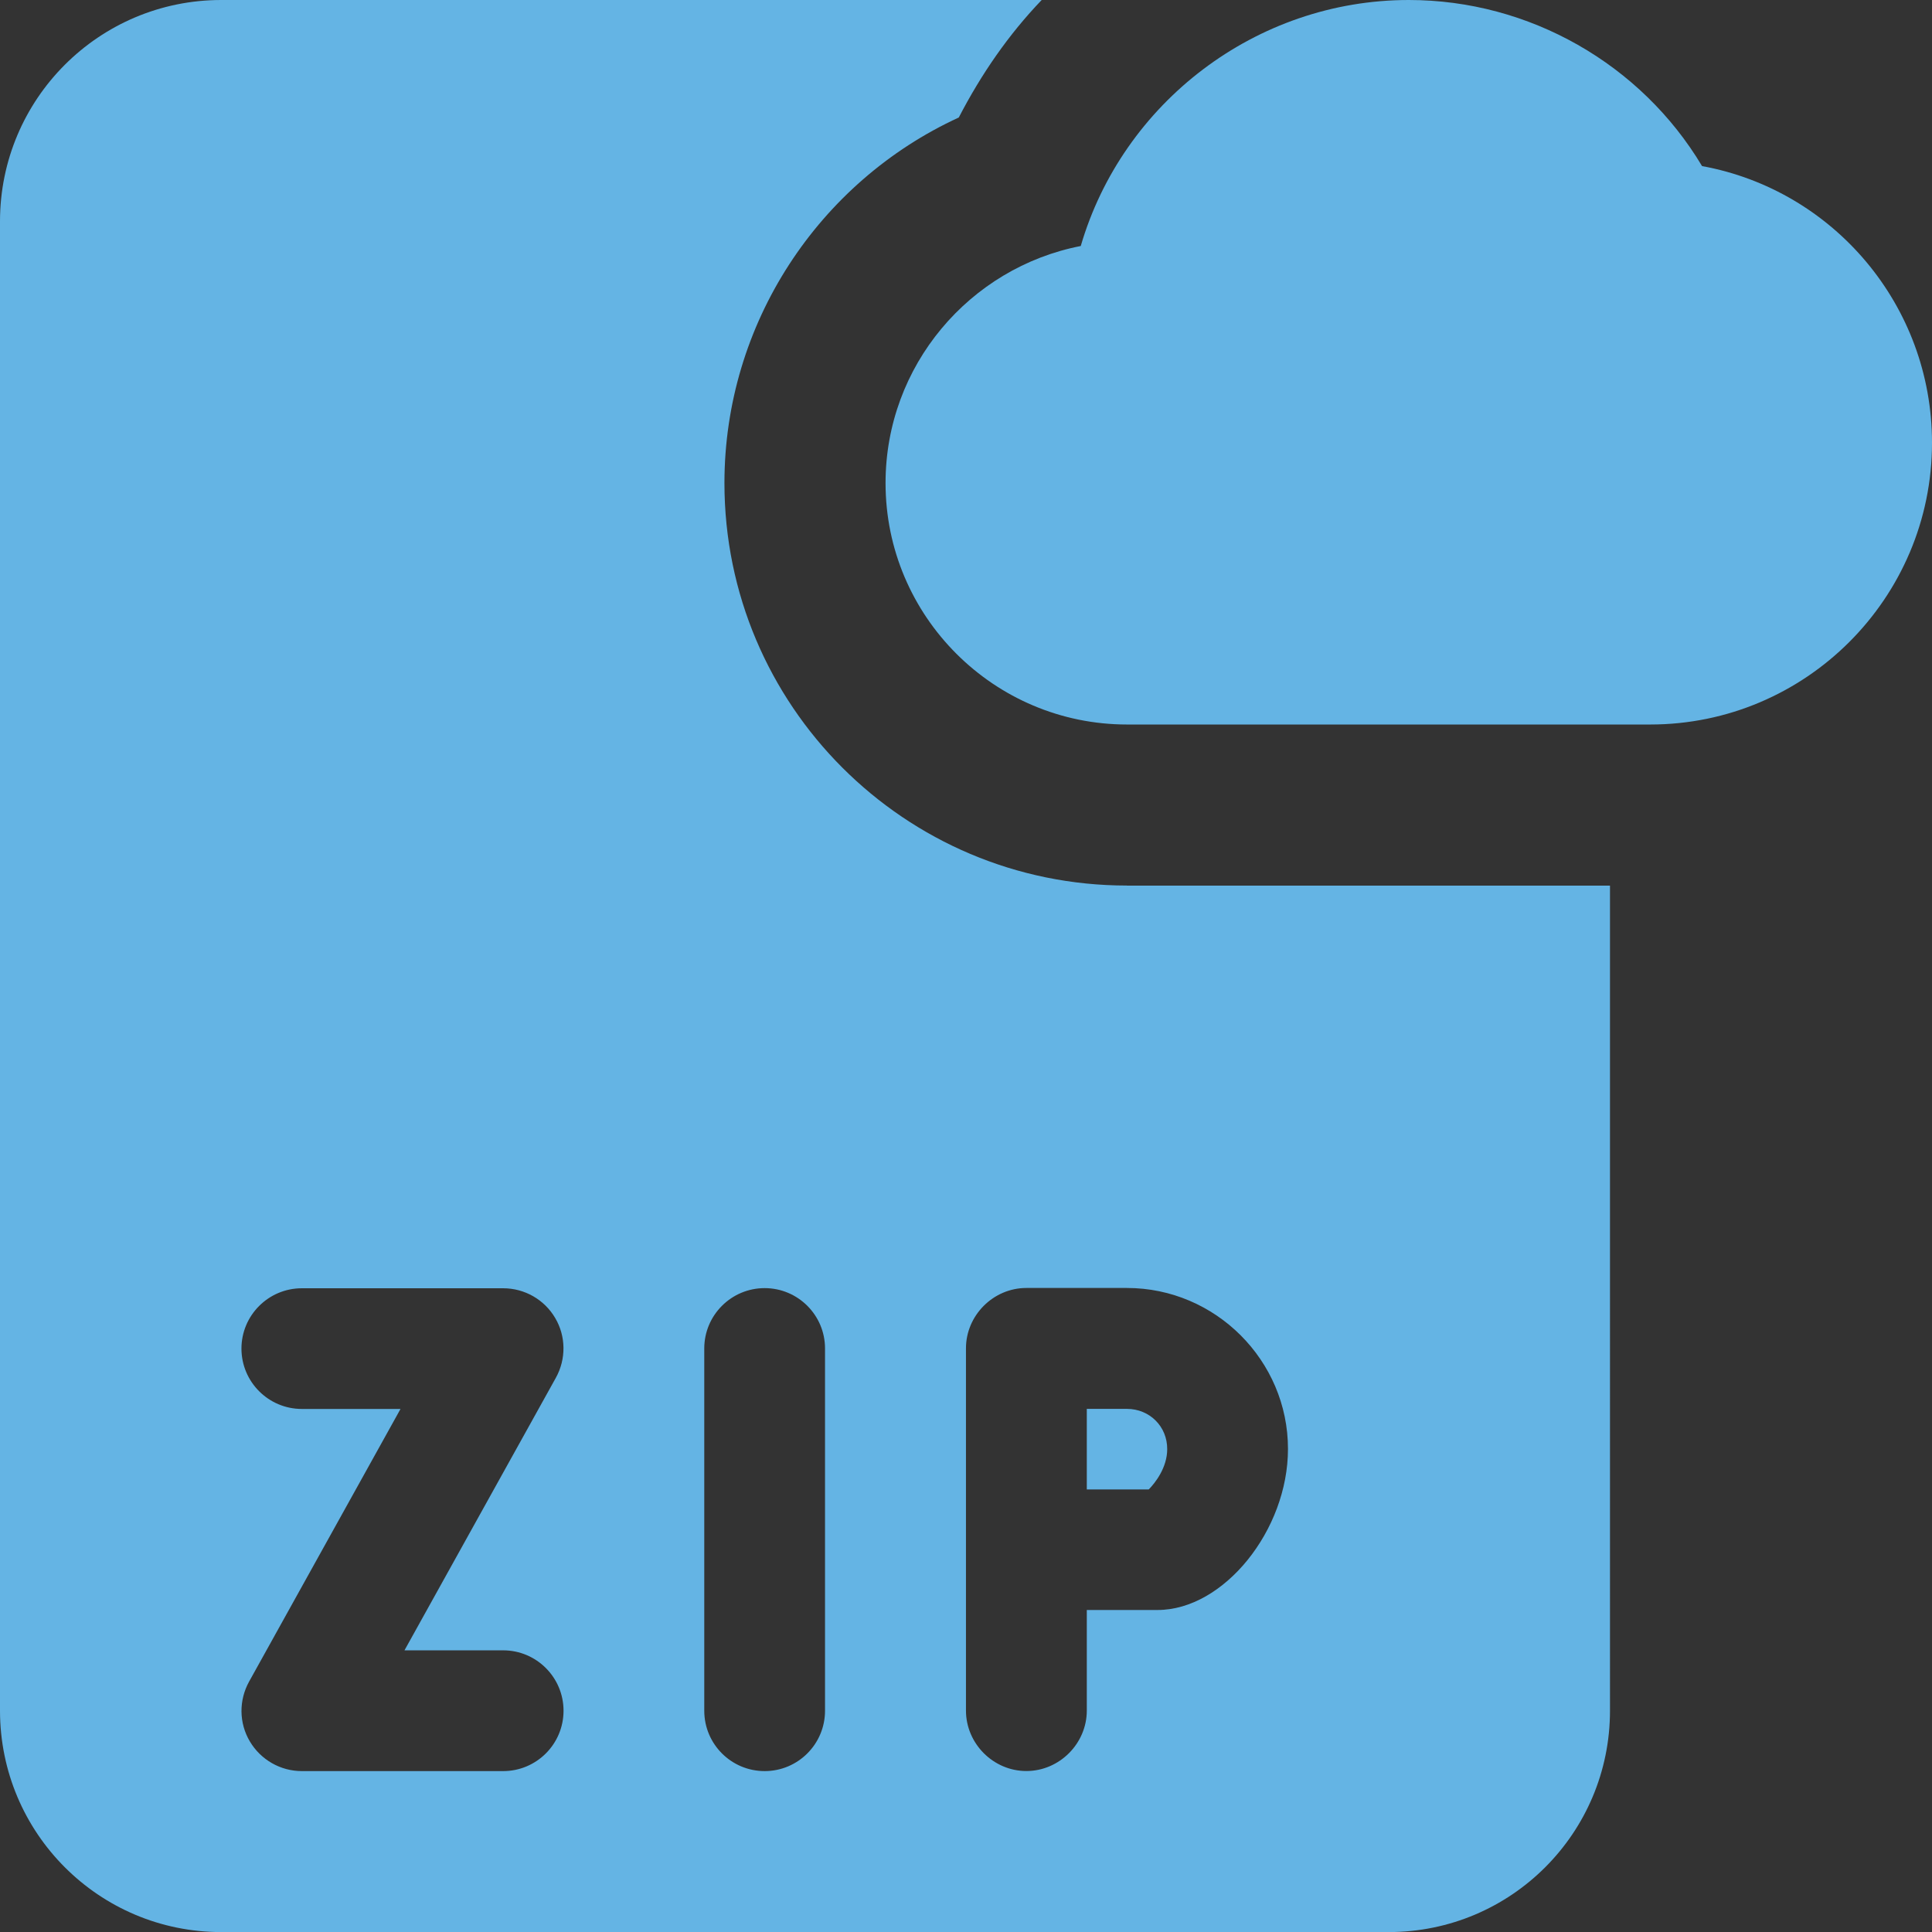 <?xml version="1.0" encoding="utf-8"?>
<!-- Generator: Adobe Illustrator 16.0.0, SVG Export Plug-In . SVG Version: 6.00 Build 0)  -->
<!DOCTYPE svg PUBLIC "-//W3C//DTD SVG 1.1//EN" "http://www.w3.org/Graphics/SVG/1.1/DTD/svg11.dtd">
<svg version="1.1" id="Layer_1" xmlns="http://www.w3.org/2000/svg" xmlns:xlink="http://www.w3.org/1999/xlink" x="0px" y="0px"
	 width="27.197px" height="27.198px" viewBox="0 0 27.197 27.198" enable-background="new 0 0 27.197 27.198" xml:space="preserve">
<rect x="0" y="0" width="27.197" height="27.198" fill="#333333" stroke="none"/>
<path fill="#64B4E4" d="M-91.636,13.943v25.232c0,0.55-0.446,0.997-0.996,0.997h-32.006c-0.55,0-0.996-0.447-0.996-0.997V13.943
	c0-0.55,0.446-0.996,0.996-0.996h32.006C-92.082,12.947-91.636,13.394-91.636,13.943"/>
<path fill="#5493CE" d="M-92.632,12.947h-16.003v27.225h16.003c0.55,0,0.996-0.447,0.996-0.996V13.943
	C-91.636,13.394-92.082,12.947-92.632,12.947"/>
<path fill="#52C7E3" d="M-111.357,29.48v10.691h-13.28c-0.55,0-0.996-0.446-0.996-0.996v-10.69h13.28
	C-111.804,28.485-111.357,28.931-111.357,29.48"/>
<path fill="#9EDBE8" d="M-91.636,38.692v0.483c0,0.55-0.446,0.996-0.996,0.996h-32.006c-0.55,0-0.996-0.446-0.996-0.996v-0.483
	l12.947-10.207l3.435-2.708c0.362-0.285,0.872-0.285,1.234,0L-91.636,38.692z"/>
<path fill="#52C7E3" d="M-108.018,25.777c-0.183-0.143-0.399-0.214-0.617-0.214v14.609h16.003c0.55,0,0.996-0.447,0.996-0.997
	v-0.483L-108.018,25.777z"/>
<path fill="#FEDD40" d="M-99.937,16.932c-2.38,0-4.315,1.936-4.315,4.315c0,2.38,1.936,4.317,4.315,4.317s4.316-1.937,4.316-4.317
	C-95.62,18.868-97.557,16.932-99.937,16.932"/>
<path fill="#64B4E4" d="M15.864,19.833h-0.565v1.134h0.872c0.09-0.091,0.26-0.307,0.26-0.567
	C16.433,20.081,16.183,19.833,15.864,19.833"/>
<path fill="#64B4E4" d="M15.864,12.466c-3.129,0-5.666-2.538-5.666-5.666c0-2.244,1.326-4.239,3.299-5.146
	C13.814,1.042,14.198,0.486,14.664,0H3.114C1.394,0,0,1.394,0,3.116V24.08c0,1.724,1.394,3.118,3.114,3.118h16.434
	c1.723,0,3.116-1.394,3.116-3.116V12.467h-6.8V12.466z M7.083,23.232c0.469,0,0.85,0.381,0.85,0.85c0,0.47-0.381,0.85-0.85,0.85
	H4.249c-0.301,0-0.579-0.16-0.732-0.418c-0.154-0.26-0.156-0.579-0.01-0.843l2.131-3.837H4.249c-0.469,0-0.85-0.381-0.85-0.85
	c0-0.468,0.381-0.849,0.85-0.849h2.834c0.301,0,0.58,0.159,0.732,0.418c0.153,0.257,0.156,0.579,0.01,0.842l-2.131,3.837H7.083z
	 M11.614,24.082c0,0.47-0.381,0.85-0.85,0.85s-0.85-0.38-0.85-0.85v-5.1c0-0.468,0.381-0.849,0.85-0.849s0.85,0.381,0.85,0.849
	V24.082z M16.296,22.664h-0.997v1.416c0,0.465-0.386,0.851-0.851,0.851s-0.85-0.386-0.85-0.851v-5.1c0-0.463,0.385-0.849,0.85-0.849
	h1.416c1.246,0,2.267,1.021,2.267,2.265C18.132,21.543,17.225,22.664,16.296,22.664"/>
<path fill="#64B4E4" d="M23.231,10.199h-7.365c-1.875,0-3.4-1.524-3.4-3.399c0-1.653,1.184-3.033,2.748-3.337
	C15.802,1.448,17.68,0,19.832,0c1.698,0,3.271,0.904,4.128,2.338c1.851,0.338,3.237,1.963,3.237,3.895
	C27.197,8.42,25.418,10.199,23.231,10.199"/>
<path fill="#557FC0" d="M112.473,40.271l-5.492-1.569l-1.569-5.493H94.428c-1.3,0-2.354,1.055-2.354,2.355v22.071
	c0,1.301,1.054,2.355,2.354,2.355h15.69c1.299,0,2.354-1.054,2.354-2.355V40.271z"/>
<path fill="#89ACDA" d="M112.473,40.271h-5.492c-0.863,0-1.569-0.706-1.569-1.569v-5.493c0.204,0,0.408,0.08,0.549,0.237
	l6.276,6.276C112.394,39.862,112.473,40.066,112.473,40.271"/>
<path fill="#FEF5F5" d="M106.98,45.814h-9.415c-0.434,0-0.784-0.351-0.784-0.784c0-0.434,0.351-0.785,0.784-0.785h9.415
	c0.434,0,0.784,0.351,0.784,0.785C107.765,45.463,107.414,45.814,106.98,45.814"/>
<path fill="#FEF5F5" d="M106.98,48.953h-9.415c-0.434,0-0.784-0.352-0.784-0.785c0-0.434,0.351-0.784,0.784-0.784h9.415
	c0.434,0,0.784,0.35,0.784,0.784C107.765,48.601,107.414,48.953,106.98,48.953"/>
<path fill="#FEF5F5" d="M106.98,52.091h-9.415c-0.434,0-0.784-0.351-0.784-0.784c0-0.434,0.351-0.785,0.784-0.785h9.415
	c0.434,0,0.784,0.351,0.784,0.785C107.765,51.74,107.414,52.091,106.98,52.091"/>
<path fill="#FEF5F5" d="M103.842,55.229h-6.276c-0.434,0-0.785-0.352-0.785-0.785c0-0.434,0.352-0.784,0.785-0.784h6.276
	c0.434,0,0.785,0.35,0.785,0.784C104.627,54.877,104.275,55.229,103.842,55.229"/>
<polygon fill="#D9E2EF" points="216.227,143.9 194.656,143.9 194.656,114.24 211.372,114.24 216.227,119.094 "/>
<polygon fill="#A4B2C2" points="211.373,114.24 211.373,119.095 216.227,119.095 "/>
<rect x="194.656" y="135.812" fill="#B63639" width="21.57" height="9.707"/>
<path fill="#FFFFFF" d="M197.892,143.9c-0.298,0-0.539-0.241-0.539-0.539v-5.393c0-0.298,0.241-0.54,0.539-0.54
	s0.539,0.242,0.539,0.54v5.393C198.431,143.659,198.189,143.9,197.892,143.9"/>
<path fill="#FFFFFF" d="M212.991,138.508h-3.235c-0.298,0-0.54-0.242-0.54-0.539c0-0.298,0.242-0.54,0.54-0.54h3.235
	c0.298,0,0.539,0.242,0.539,0.54C213.53,138.266,213.289,138.508,212.991,138.508"/>
<path fill="#FFFFFF" d="M212.991,141.204h-3.235c-0.298,0-0.54-0.241-0.54-0.539s0.242-0.54,0.54-0.54h3.235
	c0.298,0,0.539,0.242,0.539,0.54S213.289,141.204,212.991,141.204"/>
<path fill="#FFFFFF" d="M209.756,143.9c-0.298,0-0.54-0.241-0.54-0.539v-5.393c0-0.298,0.242-0.54,0.54-0.54s0.539,0.242,0.539,0.54
	v5.393C210.295,143.659,210.054,143.9,209.756,143.9"/>
<path fill="#B63639" d="M205.054,120.052c-0.053,0.018-0.715,0.933,0.052,1.707C205.614,120.636,205.077,120.046,205.054,120.052
	 M205.38,124.544c-0.385,1.313-0.892,2.73-1.438,4.014c1.123-0.43,2.344-0.805,3.491-1.071
	C206.708,126.654,205.983,125.615,205.38,124.544 M209.395,128.037c0.437,0.332,0.544,0.5,0.831,0.5c0.126,0,0.484-0.005,0.65-0.233
	c0.08-0.111,0.111-0.183,0.123-0.219c-0.065-0.035-0.153-0.105-0.633-0.105C210.096,127.979,209.755,127.991,209.395,128.037
	 M202.066,130.395c-1.148,0.637-1.618,1.161-1.651,1.456c-0.004,0.05-0.019,0.178,0.232,0.367
	C200.728,132.192,201.195,131.982,202.066,130.395 M200.636,133.115c-0.188,0-0.367-0.062-0.521-0.173
	c-0.558-0.416-0.634-0.877-0.598-1.191c0.098-0.863,1.18-1.768,3.216-2.689c0.808-1.75,1.578-3.905,2.036-5.706
	c-0.536-1.152-1.058-2.648-0.678-3.525c0.133-0.308,0.3-0.543,0.609-0.646c0.122-0.04,0.433-0.09,0.545-0.09
	c0.283,0,0.554,0.336,0.685,0.555c0.242,0.406,0.243,0.879,0.205,1.335c-0.037,0.442-0.112,0.884-0.199,1.319
	c-0.063,0.321-0.136,0.64-0.212,0.957c0.724,1.478,1.75,2.982,2.732,4.013c0.705-0.125,1.312-0.188,1.806-0.188
	c0.841,0,1.352,0.193,1.56,0.592c0.172,0.33,0.101,0.716-0.21,1.146c-0.3,0.413-0.711,0.632-1.192,0.632
	c-0.655,0-1.415-0.407-2.264-1.213c-1.524,0.315-3.305,0.876-4.744,1.498c-0.449,0.94-0.879,1.699-1.28,2.256
	C201.581,132.761,201.105,133.115,200.636,133.115"/>
<path fill="#FFFFFF" d="M199.51,141.743h-1.618c-0.298,0-0.539-0.241-0.539-0.539v-3.234c0-0.299,0.241-0.541,0.539-0.541h1.618
	c1.189,0,2.157,0.967,2.157,2.157C201.667,140.775,200.699,141.743,199.51,141.743 M198.431,140.665h1.079
	c0.595,0,1.078-0.484,1.078-1.079s-0.483-1.078-1.078-1.078h-1.079V140.665z"/>
<path fill="#FFFFFF" d="M204.363,143.901h-0.539c-0.298,0-0.54-0.242-0.54-0.539v-5.394c0-0.298,0.242-0.54,0.54-0.54h0.539
	c1.783,0,3.235,1.451,3.235,3.236C207.599,142.448,206.146,143.901,204.363,143.901 M204.363,142.821h0.005H204.363z
	 M204.363,138.508v4.313c1.188,0,2.155-0.967,2.155-2.156C206.519,139.475,205.552,138.508,204.363,138.508"/>
</svg>
